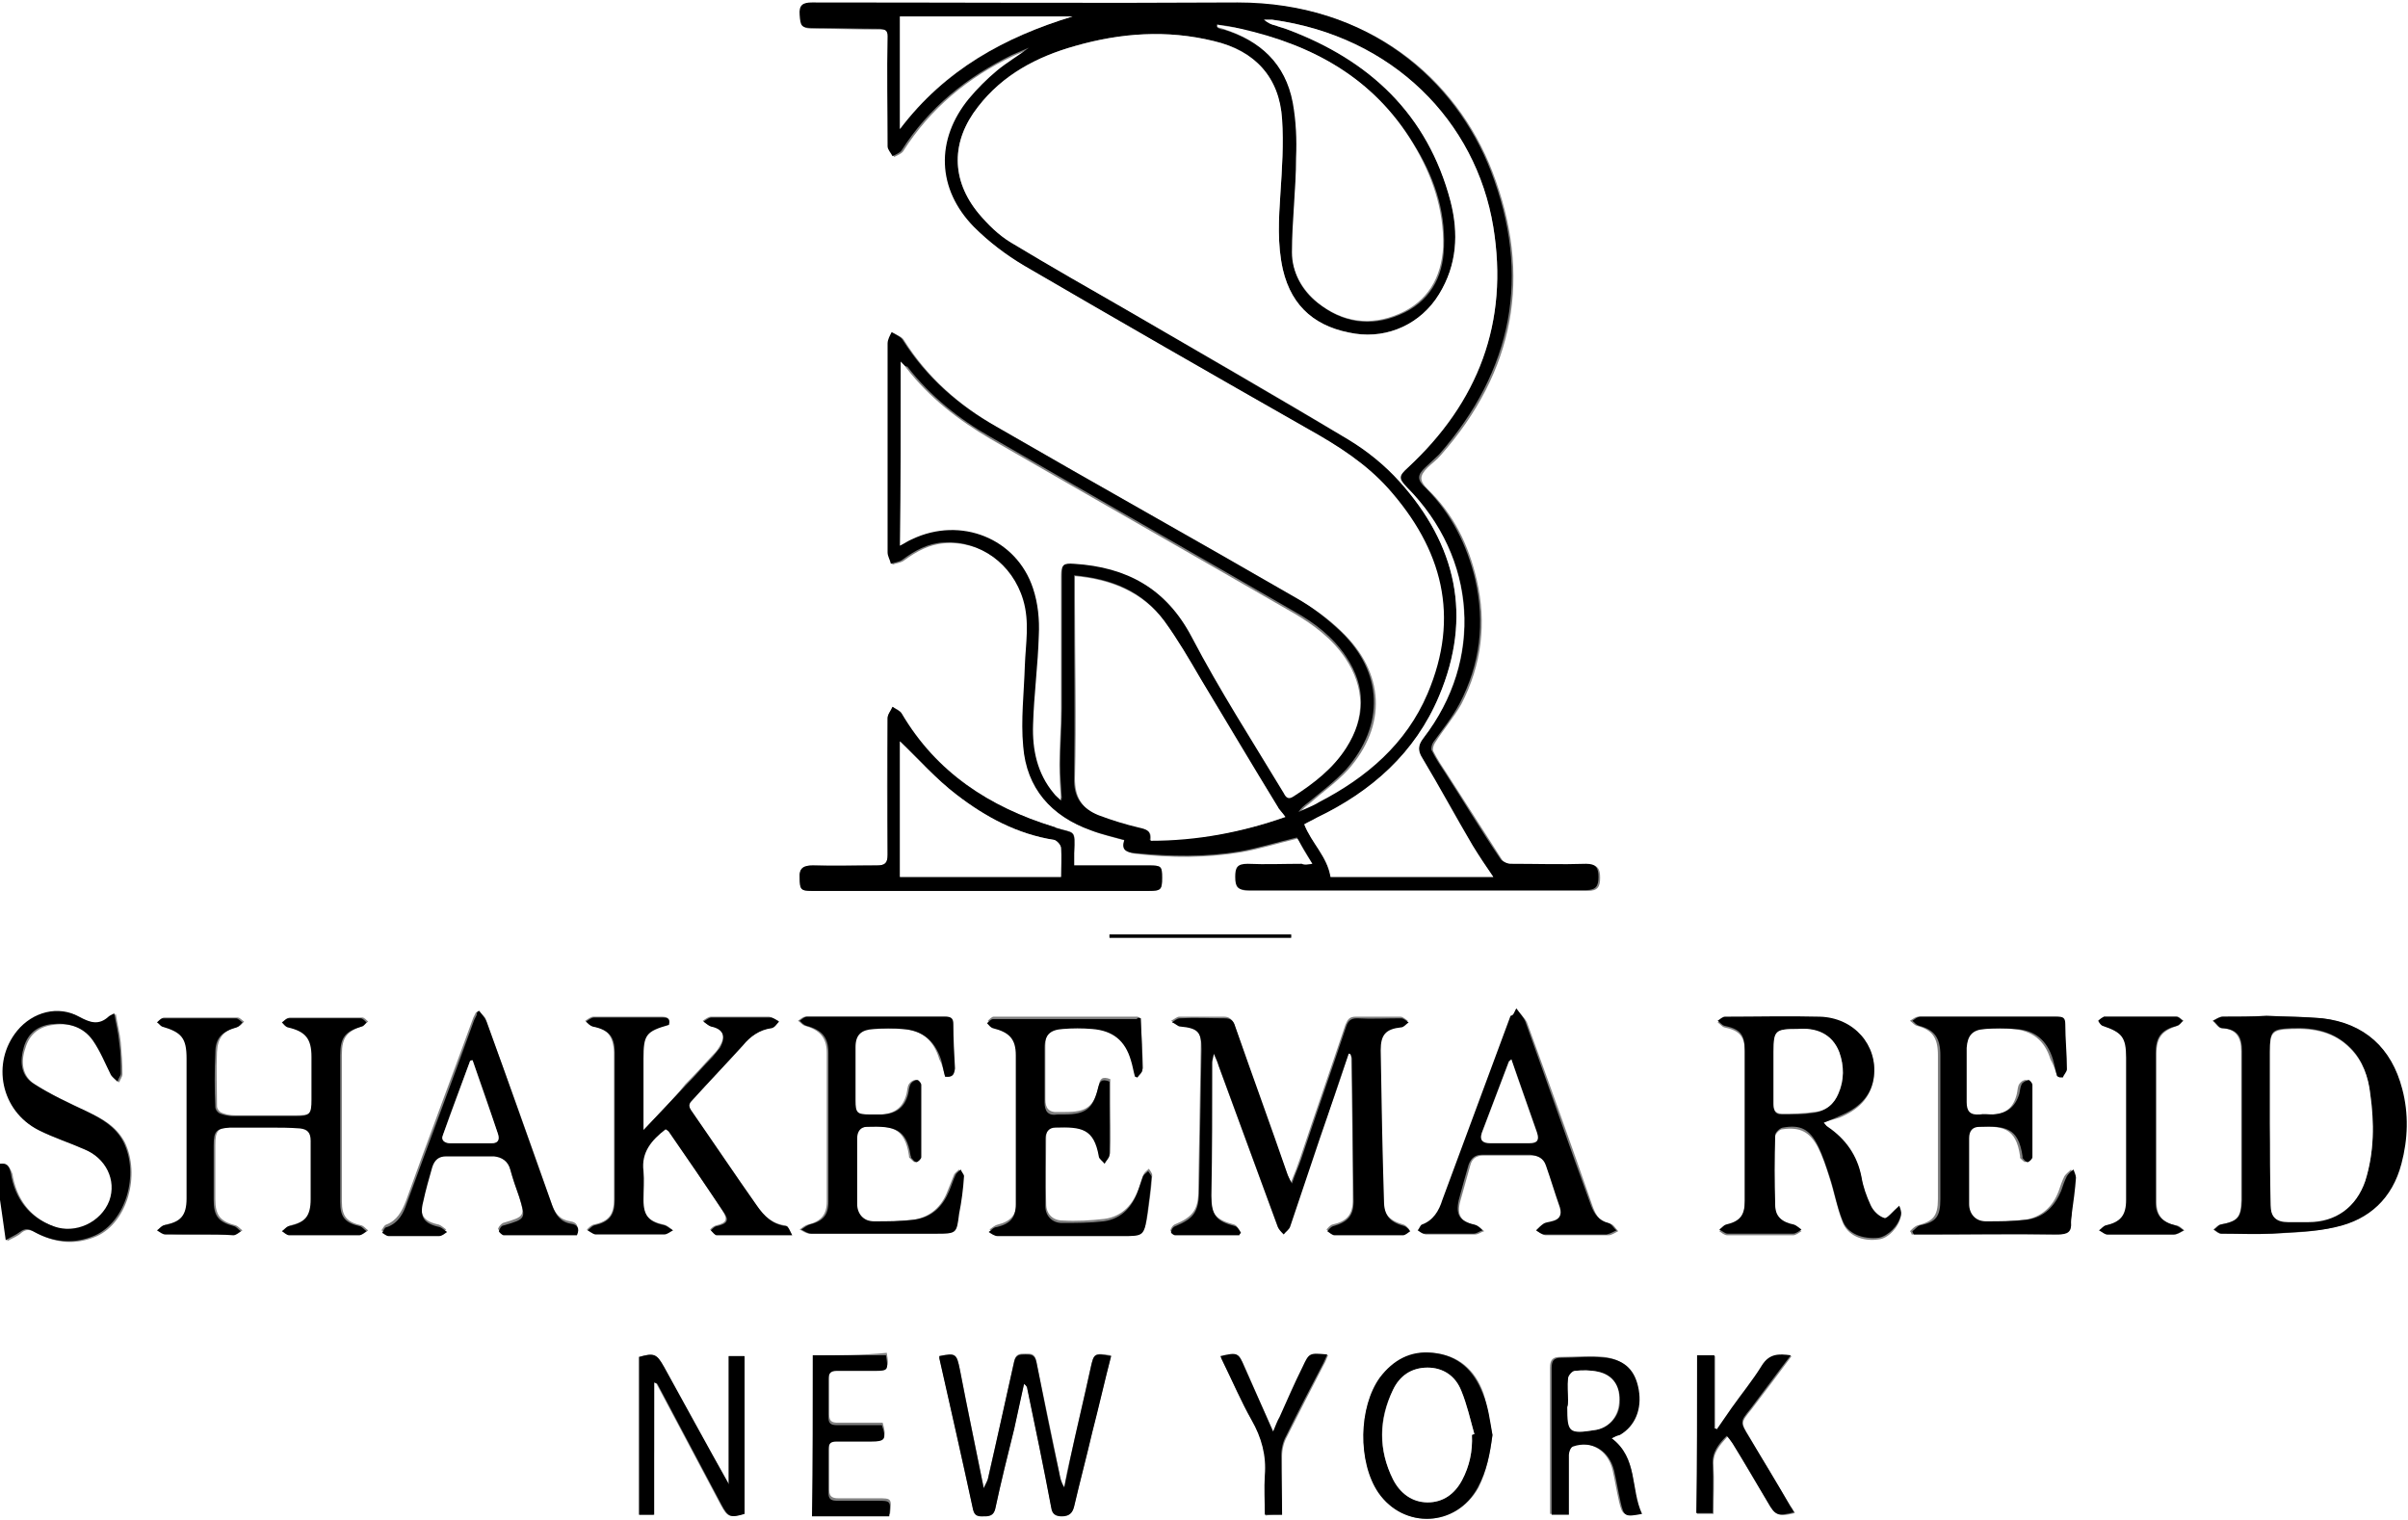 <?xml version="1.0" encoding="utf-8"?>
<!-- Generator: Adobe Illustrator 19.1.0, SVG Export Plug-In . SVG Version: 6.00 Build 0)  -->
<svg version="1.1" id="Layer_1_xA0_Image_1_" xmlns="http://www.w3.org/2000/svg" xmlns:xlink="http://www.w3.org/1999/xlink"
	 x="0px" y="0px" viewBox="0 0 293 185" style="enable-background:new 0 0 293 185;" xml:space="preserve">
<rect x="0" y="0" width="293" height="185" fill="#808080" stroke="none"/>
<style type="text/css">
	.st0{fill:#FFFFFF;}
</style>
<g>
	<path class="st0" d="M0,141.6C0,94.4,0,47.2,0,0c97.7,0,195.4,0,293,0c0,61.7,0,123.4,0,185c-97.7,0-195.4,0-293,0
		c0-13.4,0-26.9,0-40.3c0.3,2,0.6,4.1,0.9,6.3c0.7-0.4,1.3-0.6,1.7-1c0.6-0.5,1.1-0.4,1.8,0c2.4,1.3,4.9,1.5,7.4,0.4
		c3.7-1.7,5.3-7.4,3.4-11.4c-1-1.9-2.7-2.9-4.5-3.7c-2.2-1.1-4.5-2.1-6.5-3.4c-1.5-1-1.7-2.7-1.1-4.4c0.5-1.7,1.7-2.6,3.4-2.8
		c2-0.3,3.8,0.3,5,2c0.9,1.3,1.4,2.8,2.2,4.2c0.2,0.3,0.5,0.6,0.8,0.8c0.1-0.3,0.4-0.7,0.4-1c0-1.3-0.1-2.6-0.2-3.8
		c-0.1-1.1-0.4-2.2-0.6-3.5c-0.4,0.2-0.6,0.2-0.7,0.4c-1.2,1.1-2.3,0.7-3.6,0c-2.5-1.4-5.6-0.6-7.5,1.7c-3.2,3.9-2,9.8,2.6,12.1
		c1.8,0.9,3.7,1.5,5.5,2.3c2.7,1.1,4,3.8,3.1,6.3c-0.9,2.6-4.1,4.1-6.8,3.1c-3-1.1-4.7-3.4-5.2-6.5C1.1,141.8,0.8,141.5,0,141.6z
		 M159.7,105.1c-0.5,0.1-0.8,0.1-1.1,0.1c-2.2,0-4.4,0.1-6.6,0c-1.2,0-1.5,0.5-1.5,1.6c0,1.1,0.3,1.6,1.5,1.6c13.7,0,27.4,0,41.2,0
		c1.2,0,1.5-0.5,1.5-1.6c0-1.1-0.3-1.6-1.5-1.6c-3.1,0.1-6.2,0.1-9.2,0c-0.5,0-1.1-0.3-1.3-0.7c-2.2-3.4-4.4-6.9-6.6-10.3
		c-0.6-0.9-1.2-1.8-1.7-2.8c-0.1-0.2,0-0.7,0.2-1c1-1.6,2.3-3.1,3.2-4.7c2.5-4.8,3.1-9.9,1.9-15.1c-1-4.3-2.8-8-6-11.1
		c-1-1-1-1.6,0-2.6c0.5-0.5,1.1-0.9,1.6-1.5c9-10.2,11.2-21.8,6.3-34.5c-4.3-11.2-14.9-20.5-30.8-20.5c-17.3,0-34.6,0-51.8,0
		c-1.1,0-1.6,0.4-1.5,1.5c0.1,1.4,0.2,1.6,1.6,1.6c2.7,0,5.4,0.1,8.2,0.1c0.6,0,0.9,0.1,0.9,0.9c0,4.5,0,8.9,0,13.4
		c0,0.4,0.4,0.8,0.6,1.2c0.4-0.2,0.9-0.4,1.1-0.7c3.3-5.2,7.9-9,13.4-11.6c0.7-0.3,1.4-0.6,2.1-0.9c-1.3,1-2.7,1.8-3.9,2.8
		c-1.2,1-2.4,2.1-3.4,3.4c-4.1,5-3.9,11,0.6,15.6c1.8,1.8,3.9,3.4,6.1,4.7c11.5,6.7,23,13.3,34.6,19.9c3.5,2,6.9,4.1,9.7,7.2
		c6.6,7.4,8.8,15.6,4.8,25c-2.6,6.1-7.4,10.2-13.2,13.2c-0.8,0.4-1.7,0.8-2.5,1.2c0.3-0.5,0.7-0.8,1.1-1.1c1.6-1.4,3.3-2.6,4.7-4.1
		c4.8-5.4,4.5-11.8-0.7-16.8c-1.6-1.6-3.5-2.9-5.5-4.1c-12.1-7-24.3-13.8-36.4-20.8c-4.6-2.6-8.5-6-11.4-10.6
		c-0.2-0.4-0.8-0.6-1.3-0.9c-0.2,0.5-0.5,1-0.5,1.4c0,8.5,0,17,0,25.4c0,0.5,0.3,0.9,0.4,1.4c0.5-0.2,1-0.2,1.4-0.5
		c1.5-1.1,3.1-2,5-2.1c4.4-0.3,8.4,2.6,9.7,7c0.8,2.6,0.3,5.3,0.2,8c-0.2,3.3-0.5,6.6-0.2,9.8c0.4,5.1,3.4,8.5,8.2,10.2
		c1.3,0.5,2.7,0.8,4.1,1.2c-0.4,1.2,0.3,1.5,1.3,1.6c4.2,0.5,8.5,0.5,12.7-0.2c2.3-0.4,4.5-1.1,7-1.7
		C158.2,102.8,158.9,103.9,159.7,105.1z M164.1,128.2c0.1,0,0.2,0,0.2,0c0,0.1,0.1,0.3,0.1,0.4c0.1,5.8,0.2,11.6,0.2,17.4
		c0,1.8-0.7,2.6-2.5,3c-0.3,0.1-0.5,0.4-0.7,0.6c0.3,0.2,0.6,0.5,0.9,0.5c2.8,0,5.5,0,8.3,0c0.3,0,0.6-0.3,0.9-0.5
		c-0.2-0.2-0.4-0.5-0.7-0.6c-1.8-0.5-2.5-1.3-2.5-3.1c-0.1-6.1-0.3-12.2-0.4-18.3c0-1.9,0.6-2.5,2.5-2.8c0.3,0,0.6-0.4,0.9-0.6
		c-0.3-0.2-0.6-0.5-0.9-0.5c-1.8,0-3.6,0-5.4,0c-0.8,0-1,0.3-1.3,1c-1.8,5.4-3.7,10.8-5.5,16.2c-0.3,0.9-0.6,1.7-1.1,2.9
		c-0.3-0.5-0.4-0.8-0.5-1c-2.2-6-4.3-12-6.4-18.1c-0.3-0.7-0.6-1-1.3-1c-1.8,0-3.6,0-5.4,0c-0.3,0-0.6,0.3-1,0.5
		c0.3,0.2,0.6,0.5,1,0.5c2.2,0.2,2.7,0.7,2.6,2.8c-0.1,5.8-0.2,11.7-0.3,17.5c0,2.2-0.7,3.1-2.9,4c-0.2,0.1-0.4,0.4-0.5,0.7
		c0,0.1,0.3,0.4,0.5,0.4c2.6,0,5.2,0,7.8,0c0.1-0.1,0.2-0.2,0.2-0.3c-0.2-0.3-0.4-0.7-0.7-0.8c-2.3-0.6-2.9-1.3-2.9-3.7
		c0-5.4,0-10.8,0.1-16.2c0-0.2,0.1-0.5,0.2-1.1c0.3,0.7,0.5,1.1,0.6,1.5c2.4,6.5,4.8,13.1,7.2,19.6c0.1,0.4,0.5,0.6,0.7,0.9
		c0.3-0.3,0.7-0.6,0.8-1c1.2-3.5,2.4-7.1,3.6-10.7C161.8,135.1,163,131.7,164.1,128.2z M24.4,150.2c1.4,0,2.8,0,4.2,0
		c0.3,0,0.6-0.3,0.9-0.5c-0.3-0.2-0.5-0.5-0.8-0.6c-1.9-0.5-2.5-1.2-2.5-3.2c0-2.2,0-4.4,0-6.6c0-1.7,0.3-2.1,2-2.2
		c1.6-0.1,3.2,0,4.8,0c1.2,0,2.5,0,3.7,0.1c0.9,0.1,1.3,0.5,1.3,1.5c-0.1,2.4,0,4.7,0,7.1c0,2.1-0.7,2.8-2.7,3.3
		c-0.3,0.1-0.5,0.4-0.8,0.6c0.3,0.2,0.6,0.5,0.9,0.5c2.8,0,5.7,0,8.5,0c0.3,0,0.6-0.3,0.9-0.5c-0.3-0.2-0.5-0.5-0.8-0.6
		c-1.8-0.4-2.4-1.1-2.4-2.9c0-6,0-11.9,0-17.9c0-2.1,0.6-2.8,2.6-3.5c0.2-0.1,0.4-0.4,0.6-0.5c-0.2-0.2-0.5-0.5-0.7-0.5
		c-2.9,0-5.8,0-8.8,0c-0.3,0-0.5,0.3-0.8,0.5c0.2,0.2,0.4,0.5,0.7,0.6c2.2,0.6,2.9,1.4,2.9,3.6c0,1.7,0,3.4,0,5.2c0,1.8-0.2,2-2.1,2
		c-2.5,0-5,0-7.4,0c-0.6,0-1.1-0.1-1.6-0.3c-0.3-0.1-0.6-0.5-0.6-0.8c0-2.2-0.1-4.4,0-6.6c0.1-1.8,0.8-2.6,2.6-3.1
		c0.3-0.1,0.5-0.4,0.7-0.6c-0.3-0.2-0.5-0.5-0.8-0.5c-3,0-5.9,0-8.9,0c-0.3,0-0.5,0.3-0.7,0.5c0.2,0.2,0.4,0.5,0.6,0.5
		c2.4,0.6,3,1.4,3,3.9c0,5.7,0,11.4,0,17c0,2.2-0.7,2.9-2.8,3.3c-0.3,0.1-0.6,0.4-0.8,0.6c0.3,0.2,0.7,0.5,1,0.5
		C21.5,150.2,22.9,150.2,24.4,150.2z M221.9,136.6c0.7-0.3,1.3-0.4,1.9-0.6c2.2-0.9,3.8-2.3,4.2-4.8c0.5-3.9-2.4-7.2-6.6-7.3
		c-3.8-0.1-7.7,0-11.5,0c-0.3,0-0.6,0.3-0.9,0.5c0.3,0.2,0.5,0.5,0.8,0.6c1.9,0.4,2.5,1.1,2.5,3c0,6.1,0,12.2,0,18.3
		c0,1.8-0.6,2.5-2.3,2.9c-0.3,0.1-0.6,0.4-0.8,0.6c0.3,0.2,0.6,0.5,1,0.5c2.7,0,5.4,0,8,0c0.3,0,0.7-0.3,1-0.5
		c-0.3-0.2-0.6-0.6-0.9-0.6c-1.6-0.4-2.3-1-2.3-2.4c-0.1-2.8-0.1-5.7,0-8.5c0-0.3,0.5-0.9,0.9-0.9c2.1-0.3,3.3,0.3,4.3,2.2
		c0.6,1.2,1,2.4,1.4,3.7c0.6,1.8,0.9,3.6,1.6,5.4c0.6,1.6,2.4,2.4,4.4,2.1c1.1-0.1,2.4-1.4,2.7-2.8c0.1-0.3-0.1-0.7-0.2-1.1
		c-0.7,0.6-1.4,1.6-1.8,1.5c-0.7-0.2-1.3-0.9-1.7-1.6c-0.5-1.1-0.9-2.2-1.1-3.4c-0.5-2.6-1.9-4.6-4.1-6.1
		C222.2,137,222.1,136.8,221.9,136.6z M78.3,137.5c0-0.7-0.1-1.1-0.1-1.5c0-2.4,0-4.9,0-7.3c0-2.9,0.3-3.3,3.1-4.1
		c0.3-0.8-0.2-0.9-0.9-0.9c-2.7,0-5.4,0-8.2,0c-0.3,0-0.7,0.3-1,0.5c0.3,0.2,0.5,0.5,0.8,0.6c1.9,0.4,2.6,1.2,2.7,3.2
		c0,6,0,11.9,0,17.9c0,1.9-0.6,2.7-2.5,3.1c-0.3,0.1-0.6,0.4-0.8,0.6c0.3,0.2,0.6,0.5,1,0.5c2.8,0,5.5,0,8.3,0
		c0.4,0,0.7-0.3,1.1-0.5c-0.3-0.2-0.6-0.5-1-0.6c-1.9-0.4-2.6-1.2-2.6-3.1c0-1.2,0.1-2.3,0-3.5c-0.3-2.3,1-3.8,2.7-5.1
		c0.1,0.1,0.3,0.2,0.4,0.3c2.2,3.2,4.5,6.4,6.6,9.7c0.7,1.1,0.5,1.5-0.8,1.8c-0.3,0.1-0.5,0.3-0.7,0.5c0.2,0.2,0.5,0.6,0.7,0.6
		c3,0,5.9,0,9.2,0c-0.3-0.5-0.5-1.1-0.7-1.1c-1.7-0.2-2.7-1.2-3.6-2.5c-2.7-3.9-5.3-7.8-8-11.6c-0.4-0.6-0.2-0.9,0.2-1.3
		c2-2.2,4.1-4.4,6.1-6.6c1-1,2.1-1.8,3.5-2.1c0.3-0.1,0.6-0.5,0.9-0.8c-0.4-0.2-0.7-0.4-1.1-0.5c-2.4,0-4.7,0-7.1,0
		c-0.3,0-0.7,0.3-1,0.5c0.3,0.2,0.6,0.5,0.9,0.6c1.6,0.3,2,1.2,1.1,2.6c-0.2,0.4-0.6,0.8-0.9,1.1c-1.1,1.2-2.1,2.3-3.2,3.4
		C81.9,133.8,80.2,135.5,78.3,137.5z M275.8,123.6C275.8,123.7,275.8,123.7,275.8,123.6c-1.8,0.1-3.6,0.1-5.4,0.1
		c-0.4,0-0.8,0.3-1.2,0.5c0.4,0.3,0.7,0.9,1.1,0.9c1.8,0.1,2.4,1.1,2.4,2.8c0,6,0,12.1,0,18.1c0,2.2-0.5,2.6-2.6,3
		c-0.3,0.1-0.5,0.4-0.8,0.6c0.3,0.2,0.6,0.5,0.9,0.5c2.1,0,4.2,0.1,6.2,0c2.6-0.1,5.2-0.2,7.7-0.8c4.1-0.9,6.9-3.5,8-7.7
		c0.8-3,0.9-6.1,0.1-9.1c-1.2-5-4.6-8-9.7-8.6C280.4,123.7,278.1,123.7,275.8,123.6z M138.8,123.9c-0.3-0.1-0.3-0.2-0.4-0.2
		c-5.8,0-11.7,0-17.5,0c-0.2,0-0.5,0.3-0.7,0.5c0.2,0.2,0.5,0.5,0.7,0.6c2,0.5,2.8,1.4,2.8,3.3c0,6,0,12.1,0,18.1
		c0,1.6-0.7,2.4-2.3,2.8c-0.4,0.1-0.7,0.4-1,0.6c0.4,0.2,0.8,0.5,1.1,0.5c5,0,10.1,0,15.1,0c2.7,0,2.7,0,3.1-2.7
		c0.2-1.5,0.4-2.9,0.5-4.4c0-0.3-0.3-0.6-0.4-0.8c-0.2,0.2-0.5,0.4-0.6,0.6c-0.3,0.5-0.4,1.1-0.6,1.7c-0.7,2-2,3.5-4.2,3.8
		c-1.7,0.2-3.4,0.3-5.1,0.2c-1.2,0-2-0.8-2-2c-0.1-2.7,0-5.4,0-8.2c0-0.8,0.4-1.3,1.2-1.4c3.2-0.1,4.7,0.1,5.3,3.5
		c0.1,0.3,0.5,0.6,0.7,0.9c0.2-0.4,0.6-0.7,0.6-1.1c0.1-2,0-3.9,0-5.9c0-1,0-2,0-3c-1-0.4-1.3,0-1.4,0.8c-0.6,2.6-1.5,3.2-4.1,3.2
		c-0.3,0-0.6,0-0.8,0c-1.2,0.1-1.6-0.5-1.6-1.5c0-2.2,0-4.4,0-6.6c0-1.5,0.6-2.2,2.2-2.3c1.2-0.1,2.4-0.1,3.6,0
		c2.4,0.1,3.9,1.4,4.7,3.8c0.2,0.7,0.4,1.4,0.5,2c0.1,0,0.2,0.1,0.3,0.1c0.2-0.3,0.6-0.6,0.6-0.9C139,128.2,138.9,126,138.8,123.9z
		 M250.3,130.9c0.1,0.1,0.3,0.2,0.4,0.2c0.2-0.3,0.6-0.7,0.5-1c0-1.8-0.2-3.7-0.2-5.5c0-0.8-0.4-0.9-1-0.9c-1.7,0-3.4,0-5,0
		c-3.9,0-7.8,0-11.6,0c-0.3,0-0.7,0.3-1,0.5c0.3,0.2,0.5,0.5,0.8,0.6c1.9,0.5,2.6,1.4,2.6,3.6c0,5.8,0,11.7,0,17.5
		c0,2.1-0.6,2.7-2.5,3.2c-0.3,0.1-0.6,0.4-0.9,0.7c0.1,0.1,0.2,0.3,0.2,0.4c0.4,0,0.9,0,1.3,0c5.4,0,10.8,0,16.2,0
		c1.2,0,1.7-0.3,1.6-1.5c0-0.4,0.1-0.7,0.1-1.1c0.2-1.4,0.4-2.9,0.5-4.3c0-0.3-0.2-0.7-0.3-1c-0.3,0.3-0.6,0.5-0.8,0.8
		c-0.3,0.6-0.5,1.2-0.7,1.8c-0.7,1.9-2.1,3.2-4.1,3.5c-1.7,0.2-3.4,0.3-5.1,0.2c-1.2,0-2-0.9-2-2.1c-0.1-2.7,0-5.4,0-8
		c0-0.8,0.5-1.4,1.3-1.4c3-0.1,4.7,0,5.2,3.6c0,0.1,0,0.2,0,0.2c0.2,0.2,0.5,0.5,0.6,0.5c0.3-0.1,0.6-0.4,0.6-0.6c0-2.9,0-5.8,0-8.8
		c0-0.2-0.3-0.6-0.5-0.6c-0.3,0-0.6,0.2-0.8,0.5c-0.2,0.3-0.2,0.8-0.3,1.2c-0.4,1.7-1.4,2.5-3.2,2.5c-0.5,0-1,0-1.6,0
		c-1.2,0.1-1.6-0.4-1.6-1.5c0-2.2,0-4.4,0-6.6c0-1.5,0.6-2.2,2.2-2.3c1.2-0.1,2.5-0.1,3.7,0c2.4,0.2,3.9,1.4,4.6,3.7
		C249.9,129.6,250.1,130.3,250.3,130.9z M115,131c0.8,0.1,1-0.3,1-1c-0.1-1.8-0.2-3.6-0.2-5.4c0-0.6-0.2-0.9-0.9-0.9
		c-5.6,0-11.3,0-16.9,0c-0.3,0-0.6,0.3-0.9,0.5c0.3,0.2,0.5,0.5,0.8,0.6c1.8,0.5,2.7,1.4,2.7,3.3c0,6,0,12.1,0,18.1
		c0,1.6-0.7,2.4-2.3,2.8c-0.4,0.1-0.7,0.4-1,0.6c0.4,0.2,0.8,0.5,1.2,0.5c5.1,0,10.2,0,15.2,0c2.5,0,2.5,0,2.8-2.4
		c0.2-1.5,0.4-3.1,0.6-4.6c0-0.3-0.3-0.6-0.4-0.8c-0.2,0.2-0.5,0.4-0.6,0.6c-0.3,0.7-0.5,1.3-0.8,2c-0.7,1.9-2.1,3.2-4.2,3.5
		c-1.7,0.2-3.3,0.3-5,0.2c-1.2,0-2-0.9-2-2.1c-0.1-2.7,0-5.4,0-8c0-0.8,0.4-1.3,1.2-1.4c3.2-0.2,4.8,0.1,5.3,3.5
		c0,0.1,0,0.3,0.1,0.3c0.2,0.2,0.5,0.5,0.6,0.5c0.3-0.1,0.6-0.4,0.6-0.6c0-2.9,0-5.8,0-8.8c0-0.2-0.3-0.6-0.5-0.6
		c-0.3,0-0.6,0.2-0.8,0.5c-0.2,0.3-0.2,0.8-0.3,1.2c-0.4,1.6-1.4,2.4-3.1,2.5c-0.5,0-1,0-1.6,0c-1.5,0-1.6-0.2-1.7-1.7
		c0-2.2,0-4.3,0-6.5c0-1.5,0.7-2.2,2.2-2.2c1.2,0,2.4-0.1,3.6,0c2.4,0.1,3.9,1.3,4.6,3.7C114.7,129.6,114.8,130.3,115,131z
		 M130.7,105.3c0-0.6,0-1,0-1.5c0.2-3,0.1-2.4-2.3-3.1c-0.1,0-0.2,0-0.2-0.1c-7.8-2.4-14.2-6.6-18.5-13.8c-0.2-0.4-0.8-0.6-1.1-0.8
		c-0.2,0.5-0.6,0.9-0.6,1.4c-0.1,5.5-0.1,11,0,16.6c0,1-0.3,1.3-1.3,1.3c-2.6,0-5.2,0-7.8,0c-1.1,0-1.6,0.3-1.6,1.5
		c0.1,1.5,0.2,1.6,1.5,1.6c13.7,0,27.4,0,41,0c1.4,0,1.6-0.1,1.6-1.6c0-1.4-0.1-1.5-1.6-1.5C136.8,105.3,133.9,105.3,130.7,105.3z
		 M184.5,122.7c-0.3,0.6-0.4,0.8-0.5,1c-2.8,7.5-5.5,14.9-8.3,22.4c-0.5,1.3-1.1,2.5-2.5,3c-0.2,0.1-0.3,0.5-0.5,0.7
		c0.3,0.2,0.6,0.4,0.8,0.4c2,0,4,0,6,0c0.4,0,0.7-0.3,1.1-0.4c-0.3-0.2-0.6-0.6-1-0.7c-1.8-0.4-2.4-1.2-1.9-3
		c0.4-1.4,0.8-2.9,1.2-4.3c0.2-0.8,0.7-1.2,1.6-1.2c2,0,3.9,0,5.9,0c0.9,0,1.6,0.4,1.9,1.3c0.6,1.7,1.1,3.4,1.7,5.1
		c0.3,1-0.1,1.4-1,1.7c-0.3,0.1-0.7,0.1-1,0.3c-0.3,0.2-0.6,0.5-0.9,0.8c0.3,0.2,0.7,0.5,1,0.5c2.5,0,5,0,7.6,0
		c0.4,0,0.8-0.3,1.2-0.5c-0.3-0.3-0.6-0.9-1-0.9c-1.2-0.2-1.7-1-2.1-2.1c-2.6-7.5-5.3-15-8-22.4C185.5,123.8,185,123.4,184.5,122.7z
		 M58.3,123c-0.1,0.1-0.3,0.1-0.4,0.2c-0.1,0.2-0.2,0.4-0.3,0.6c-2.7,7.4-5.5,14.8-8.2,22.3c-0.5,1.3-1.1,2.4-2.4,2.9
		c-0.3,0.1-0.4,0.5-0.6,0.7c0.3,0.1,0.6,0.4,0.8,0.4c2,0,4.1,0,6.1,0c0.3,0,0.6-0.3,1-0.5c-0.3-0.2-0.6-0.5-0.9-0.6
		c-1.9-0.4-2.4-1.2-2-3.1c0.3-1.4,0.8-2.8,1.1-4.2c0.2-0.8,0.8-1.3,1.7-1.3c1.9,0,3.8,0,5.8,0c1,0,1.7,0.5,2,1.6
		c0.3,1.2,0.7,2.3,1.1,3.4c0.8,2.6,0.8,2.6-1.9,3.4c-0.2,0.1-0.5,0.4-0.6,0.7c0,0.1,0.4,0.5,0.6,0.5c3,0,6,0,8.9,0
		c0.4-0.9,0-1.3-0.7-1.4c-1.3-0.2-1.9-1-2.3-2.2c-2.6-7.5-5.3-14.9-8-22.4C59.1,123.8,58.6,123.4,58.3,123z M114.3,165
		c0,0.1,0,0.2,0,0.2c1.4,6.1,2.7,12.2,4.1,18.4c0.2,0.9,0.8,0.7,1.4,0.8c0.6,0,1.1,0,1.3-0.9c0.7-3.2,1.5-6.4,2.3-9.7
		c0.4-1.8,0.8-3.7,1.2-5.5c0.3,0.2,0.3,0.4,0.4,0.6c1,4.8,2,9.6,2.9,14.4c0.2,0.8,0.5,1.1,1.3,1.1c0.9,0,1.3-0.3,1.5-1.2
		c0.7-3,1.5-6,2.2-9c0.8-3.1,1.5-6.2,2.3-9.3c-2-0.3-2.1-0.3-2.5,1.5c-0.8,3.7-1.7,7.4-2.5,11.1c-0.3,1.1-0.5,2.2-0.7,3.4
		c-0.4-0.6-0.5-1.1-0.6-1.7c-0.9-4.5-1.9-9.1-2.8-13.6c-0.2-0.9-0.6-0.9-1.3-0.9c-0.7,0-1.2,0-1.4,0.9c-1,4.8-2.1,9.5-3.2,14.3
		c-0.1,0.3-0.2,0.6-0.5,1.1c-1-5-2-9.7-2.9-14.4C116.4,164.7,116.3,164.6,114.3,165z M79.6,168.2c0.2,0.1,0.3,0.1,0.3,0.2
		c2.6,4.9,5.2,9.8,7.8,14.7c0.8,1.5,1.1,1.6,2.8,1.1c0-6.4,0-12.8,0-19.2c-0.6,0-1.2,0-1.9,0c0,5.2,0,10.4,0,15.6
		c-2.6-4.8-5.3-9.5-7.9-14.3c-0.9-1.6-1.2-1.7-3-1.2c0,6.4,0,12.8,0,19.2c0.7,0,1.2,0,1.8,0C79.6,178.9,79.6,173.5,79.6,168.2z
		 M260.5,123.7c-1.5,0-3,0-4.4,0c-0.2,0-0.5,0.3-0.7,0.5c0.2,0.2,0.3,0.5,0.5,0.6c2.4,0.8,2.9,1.4,2.9,3.9c0,5.8,0,11.5,0,17.3
		c0,1.9-0.7,2.7-2.5,3.1c-0.3,0.1-0.6,0.4-0.8,0.6c0.3,0.2,0.6,0.5,1,0.5c2.7,0,5.4,0,8.1,0c0.4,0,0.8-0.3,1.2-0.5
		c-0.3-0.2-0.6-0.6-1-0.6c-1.6-0.3-2.4-1.2-2.4-2.8c0-6,0-12.1,0-18.1c0-2,0.7-2.8,2.6-3.4c0.3-0.1,0.4-0.4,0.7-0.6
		c-0.3-0.2-0.5-0.5-0.8-0.5C263.4,123.7,262,123.7,260.5,123.7z M181.6,174.6c-0.4-1.7-0.6-3.5-1.1-5.1c-1-2.8-3-4.6-6.1-4.9
		c-2.7-0.2-4.8,0.9-6.4,3c-2.7,3.6-2.8,10.2-0.2,14c3.1,4.5,9.4,4.2,12.1-0.6C180.9,179,181.3,176.8,181.6,174.6z M196.1,175
		c0.4-0.2,0.6-0.3,0.8-0.5c1.8-1.1,2.7-3.2,2.3-5.5c-0.4-2.2-1.6-3.6-4-3.9c-1.8-0.2-3.6,0-5.4,0c-0.9,0-1.2,0.4-1.2,1.3
		c0,5.6,0,11.1,0,16.7c0,0.4,0,0.8,0,1.1c0.8,0,1.4,0,2.1,0c0-0.5,0-1,0-1.4c0-2,0-3.9,0-5.9c0-0.4,0.2-0.9,0.5-1
		c2.3-0.7,4.4,0.5,5,2.9c0.3,1.3,0.5,2.6,0.8,3.9c0.4,1.7,0.6,1.8,2.6,1.4C198.4,181.2,199.3,177.4,196.1,175z M206.5,164.9
		c0,6.5,0,12.9,0,19.3c0.7,0,1.3,0,2,0c0-2,0.1-4,0-5.9c-0.1-1.5,0.7-2.4,1.7-3.5c0.3,0.4,0.5,0.6,0.7,0.9c1.4,2.4,2.8,4.8,4.3,7.2
		c0.9,1.5,1.2,1.7,3.2,1.2c-0.2-0.3-0.3-0.6-0.5-0.8c-1.7-2.8-3.4-5.6-5-8.4c-1.1-1.8-1.1-1.8,0.2-3.4c1.6-2.1,3.2-4.2,4.9-6.5
		c-1.5-0.2-2.7-0.3-3.5,1.2c-1.1,1.8-2.4,3.5-3.7,5.2c-0.6,0.9-1.2,1.7-1.8,2.6c-0.1,0-0.2,0-0.3-0.1c0-3,0-5.9,0-8.9
		C207.8,164.9,207.2,164.9,206.5,164.9z M98.9,164.9c0,6.5,0,12.9,0,19.3c3.2,0,6.3,0,9.4,0c0.2-1.9,0.2-1.9-1.5-1.9
		c-1.6,0-3.2,0-4.8,0c-0.7,0-1.1-0.2-1.1-1c0-1.7,0-3.4,0-5.2c0-0.7,0.3-1,1-1c1.4,0,2.8,0,4.2,0c1.6,0,1.8-0.3,1.3-2
		c-0.9,0-1.8,0-2.7,0c-0.9,0-1.8,0-2.8,0c-0.7,0-1-0.2-1-1c0-1.5,0-3,0-4.6c0-0.7,0.3-1,1-1c1.5,0,3,0,4.6,0c1.6,0,1.7-0.1,1.4-1.9
		C104.9,164.9,102,164.9,98.9,164.9z M156,184.3c0-2.4,0-4.8,0-7.1c0-0.8,0.2-1.7,0.6-2.4c1.5-3,3-5.9,4.5-8.8
		c0.2-0.3,0.3-0.7,0.5-1.1c-2.2-0.2-2.2-0.2-3,1.5c-0.9,2-1.9,4.1-2.8,6.1c-0.2,0.5-0.5,1-0.8,1.8c-1.3-2.8-2.4-5.4-3.5-7.9
		c-0.8-1.8-0.9-1.8-2.9-1.3c0.1,0.2,0.2,0.4,0.3,0.7c1.1,2.4,2.2,4.8,3.5,7.1c1.2,2.1,1.8,4.3,1.6,6.7c-0.1,1.6,0,3.2,0,4.8
		C154.6,184.3,155.2,184.3,156,184.3z M157.1,114.1c0-0.1,0-0.3,0-0.4c-7.4,0-14.7,0-22.1,0c0,0.1,0,0.3,0,0.4
		C142.3,114.1,149.7,114.1,157.1,114.1z"/>
	<path d="M0,141.6c0.8-0.1,1.1,0.2,1.3,1.1c0.5,3.1,2.2,5.4,5.2,6.5c2.7,1,5.8-0.5,6.8-3.1c0.9-2.5-0.4-5.2-3.1-6.3
		c-1.8-0.8-3.7-1.4-5.5-2.3c-4.6-2.3-5.8-8.2-2.6-12.1c1.9-2.3,5-3.1,7.5-1.7c1.3,0.7,2.4,1.1,3.6,0c0.1-0.1,0.3-0.2,0.7-0.4
		c0.2,1.2,0.5,2.3,0.6,3.5c0.2,1.3,0.2,2.5,0.2,3.8c0,0.3-0.3,0.6-0.4,1c-0.3-0.3-0.6-0.5-0.8-0.8c-0.7-1.4-1.3-2.9-2.2-4.2
		c-1.2-1.7-3-2.2-5-2c-1.7,0.2-2.9,1.1-3.4,2.8c-0.5,1.7-0.4,3.4,1.1,4.4c2,1.3,4.3,2.4,6.5,3.4c1.8,0.9,3.5,1.8,4.5,3.7
		c2,4,0.3,9.7-3.4,11.4c-2.5,1.1-5,0.9-7.4-0.4c-0.7-0.4-1.1-0.5-1.8,0c-0.5,0.4-1.1,0.6-1.7,1c-0.3-2.2-0.6-4.2-0.9-6.3
		C0,143.7,0,142.6,0,141.6z"/>
	<path d="M159.7,105.1c-0.8-1.3-1.4-2.4-1.9-3.2c-2.5,0.6-4.7,1.3-7,1.7c-4.2,0.7-8.4,0.6-12.7,0.2c-1.1-0.1-1.7-0.4-1.3-1.6
		c-1.4-0.4-2.8-0.7-4.1-1.2c-4.8-1.7-7.8-5.1-8.2-10.2c-0.3-3.2,0.1-6.5,0.2-9.8c0.1-2.7,0.6-5.3-0.2-8c-1.3-4.4-5.3-7.3-9.7-7
		c-1.9,0.1-3.5,1-5,2.1c-0.4,0.3-0.9,0.3-1.4,0.5c-0.1-0.5-0.4-0.9-0.4-1.4c0-8.5,0-17,0-25.4c0-0.5,0.3-1,0.5-1.4
		c0.4,0.3,1,0.5,1.3,0.9c2.9,4.6,6.8,8,11.4,10.6c12.1,7,24.3,13.8,36.4,20.8c2,1.1,3.8,2.5,5.5,4.1c5.2,5,5.4,11.4,0.7,16.8
		c-1.4,1.5-3.1,2.8-4.7,4.1c-0.4,0.3-0.8,0.6-1.1,1.1c0.8-0.4,1.7-0.7,2.5-1.2c5.8-3,10.6-7.1,13.2-13.2c4-9.4,1.8-17.6-4.8-25
		c-2.7-3-6.1-5.2-9.7-7.2c-11.6-6.6-23.1-13.2-34.6-19.9c-2.2-1.3-4.3-2.9-6.1-4.7c-4.5-4.6-4.7-10.6-0.6-15.6
		c1-1.2,2.2-2.4,3.4-3.4c1.2-1,2.6-1.8,3.9-2.8c-0.7,0.3-1.4,0.6-2.1,0.9c-5.5,2.7-10.1,6.4-13.4,11.6c-0.2,0.3-0.7,0.5-1.1,0.7
		c-0.2-0.4-0.6-0.8-0.6-1.2c0-4.5-0.1-8.9,0-13.4c0-0.8-0.4-0.8-0.9-0.9c-2.7,0-5.4-0.1-8.2-0.1c-1.4,0-1.5-0.2-1.6-1.6
		c-0.1-1.2,0.4-1.5,1.5-1.5c17.3,0,34.6,0.1,51.8,0c15.9,0,26.5,9.4,30.8,20.5c4.9,12.7,2.7,24.2-6.3,34.5c-0.5,0.5-1.1,1-1.6,1.5
		c-1.1,1-1.1,1.6,0,2.6c3.1,3.1,5,6.9,6,11.1c1.2,5.3,0.6,10.3-1.9,15.1c-0.9,1.7-2.1,3.2-3.2,4.7c-0.2,0.3-0.3,0.8-0.2,1
		c0.5,1,1.1,1.9,1.7,2.8c2.2,3.4,4.3,6.9,6.6,10.3c0.2,0.4,0.9,0.7,1.3,0.7c3.1,0,6.2,0.1,9.2,0c1.2,0,1.5,0.5,1.5,1.6
		c0,1.1-0.3,1.6-1.5,1.6c-13.7,0-27.4,0-41.2,0c-1.2,0-1.5-0.4-1.5-1.6c0-1.1,0.2-1.6,1.5-1.6c2.2,0.1,4.4,0,6.6,0
		C158.8,105.3,159.1,105.2,159.7,105.1z M161.9,106.7c6.6,0,13.2,0,19.8,0c-0.9-1.3-1.7-2.5-2.5-3.8c-2-3.5-4-7.1-6.1-10.6
		c-0.6-1-0.6-1.6,0.1-2.5c7.4-9.5,6.5-22-2-30.5c-1-1.1-1-1.4,0.1-2.4c8.6-7.9,12.3-17.7,10.4-29.3c-2.1-12.8-12.2-23.2-26.9-25.2
		c-0.3,0-0.7,0-1,0c0.5,0.4,0.9,0.6,1.4,0.7c0.5,0.2,1,0.3,1.5,0.5c10,3.8,17.1,10.3,19.8,20.9c1,3.9,0.8,7.8-1.4,11.3
		c-2.2,3.6-6.2,5.4-10.2,4.8c-4.6-0.7-7.7-3.1-8.8-7.8c-0.7-3.1-0.5-6.2-0.3-9.3c0.2-3,0.4-6,0.2-9c-0.4-5.1-3.3-8.4-8.3-9.5
		c-5.7-1.4-11.4-1-16.9,0.6C126.1,6.9,122,9.1,119,13c-3.3,4.2-3.3,8.9,0.1,13c1.1,1.3,2.4,2.6,3.9,3.5c4.8,2.9,9.7,5.6,14.6,8.5
		c8.9,5.2,17.7,10.3,26.5,15.5c2.3,1.4,4.4,3.1,6.2,5.1c6.9,7.6,8.9,16.4,4.8,26.1c-2.9,6.9-8.2,11.6-14.9,14.8
		c-0.5,0.3-1,0.5-1.5,0.8C159.6,102.6,161.5,104.2,161.9,106.7z M109.6,44c0,7.5,0,14.8,0,22.2c0.6-0.3,1.1-0.5,1.5-0.8
		c5.9-2.8,12.7-0.1,14.7,6c0.6,1.8,0.7,3.8,0.7,5.7c-0.1,3.6-0.6,7.3-0.7,10.9c-0.1,3,0.5,5.9,2.5,8.3c0.3,0.3,0.6,0.6,0.9,0.9
		c-0.1-1.5-0.2-2.9-0.2-4.3c0-2.3,0.2-4.6,0.2-6.8c0-5.4,0-10.8,0-16.2c0-1.3,0.3-1.6,1.6-1.5c6.3,0.5,11.1,3.1,14.3,8.9
		c3.4,6.5,7.5,12.7,11.2,19c0.3,0.5,0.6,0.8,1.2,0.4c2.5-1.6,4.8-3.3,6.4-5.9c2.3-3.6,2.3-7.3-0.1-10.9c-1.6-2.4-3.8-4.1-6.3-5.5
		c-12.3-7.1-24.6-14.1-36.9-21.2c-3.9-2.2-7.4-5-10.2-8.6C110.1,44.6,109.9,44.4,109.6,44z M156.4,99.4c-0.4-0.5-0.7-0.9-1-1.3
		c-3.1-5.2-6.2-10.4-9.4-15.6c-1.4-2.4-2.8-4.8-4.4-7c-2.6-3.6-6.4-5.1-10.9-5.5c0,1,0,1.9,0,2.8c0,7.3,0.1,14.5,0,21.8
		c-0.1,2.4,0.9,3.7,2.9,4.5c1.6,0.6,3.2,1.1,4.9,1.5c0.9,0.2,1.6,0.4,1.4,1.6C145.6,102.2,151,101.3,156.4,99.4z M148.1,3
		c0.1,0.3,0.1,0.4,0.1,0.4c0.2,0.1,0.4,0.2,0.7,0.2c4.5,1.4,7.6,4.2,8.5,9c0.4,2.2,0.4,4.5,0.4,6.7c-0.1,3.8-0.5,7.7-0.5,11.5
		c0,2.5,1.1,4.6,3.1,6.1c3,2.4,6.4,2.9,9.9,1.4c3.6-1.5,5.3-4.5,5.4-8.2c0.2-4.6-1.3-8.8-3.7-12.6c-4.8-7.9-12.2-12-20.9-13.9
		C150,3.2,149.1,3.1,148.1,3z M109.5,2c0,4.5,0,8.9,0,13.7c5.5-7.2,12.8-11.2,21-13.7C123.5,2,116.5,2,109.5,2z"/>
	<path d="M164.1,128.2c-1.2,3.4-2.3,6.9-3.5,10.3c-1.2,3.6-2.4,7.1-3.6,10.7c-0.1,0.4-0.6,0.7-0.8,1c-0.3-0.3-0.6-0.6-0.7-0.9
		c-2.4-6.5-4.8-13.1-7.2-19.6c-0.1-0.4-0.3-0.8-0.6-1.5c-0.1,0.6-0.2,0.8-0.2,1.1c0,5.4,0,10.8-0.1,16.2c0,2.4,0.6,3.1,2.9,3.7
		c0.3,0.1,0.5,0.5,0.7,0.8c-0.1,0.1-0.2,0.2-0.2,0.3c-2.6,0-5.2,0-7.8,0c-0.2,0-0.6-0.3-0.5-0.4c0-0.2,0.2-0.6,0.5-0.7
		c2.2-0.9,2.8-1.7,2.9-4c0.1-5.8,0.2-11.7,0.3-17.5c0-2.1-0.4-2.6-2.6-2.8c-0.3,0-0.6-0.4-1-0.5c0.3-0.2,0.6-0.5,1-0.5
		c1.8-0.1,3.6,0,5.4,0c0.8,0,1.1,0.3,1.3,1c2.1,6,4.3,12,6.4,18.1c0.1,0.2,0.2,0.5,0.5,1c0.4-1.2,0.8-2,1.1-2.9
		c1.8-5.4,3.7-10.8,5.5-16.2c0.2-0.6,0.5-1,1.3-1c1.8,0.1,3.6,0,5.4,0c0.3,0,0.6,0.3,0.9,0.5c-0.3,0.2-0.6,0.6-0.9,0.6
		c-1.9,0.2-2.5,0.9-2.5,2.8c0.1,6.1,0.2,12.2,0.4,18.3c0,1.8,0.7,2.6,2.5,3.1c0.3,0.1,0.5,0.4,0.7,0.6c-0.3,0.2-0.6,0.5-0.9,0.5
		c-2.8,0-5.5,0-8.3,0c-0.3,0-0.6-0.3-0.9-0.5c0.2-0.2,0.4-0.5,0.7-0.6c1.8-0.5,2.5-1.3,2.5-3c-0.1-5.8-0.1-11.6-0.2-17.4
		c0-0.1-0.1-0.3-0.1-0.4C164.3,128.2,164.2,128.2,164.1,128.2z"/>
	<path d="M24.4,150.2c-1.4,0-2.9,0-4.3,0c-0.3,0-0.7-0.3-1-0.5c0.3-0.2,0.5-0.5,0.8-0.6c2.1-0.4,2.8-1.2,2.8-3.3c0-5.7,0-11.4,0-17
		c0-2.5-0.6-3.2-3-3.9c-0.2-0.1-0.4-0.4-0.6-0.5c0.2-0.2,0.5-0.5,0.7-0.5c3,0,5.9,0,8.9,0c0.3,0,0.5,0.3,0.8,0.5
		c-0.2,0.2-0.4,0.5-0.7,0.6c-1.8,0.5-2.6,1.3-2.6,3.1c-0.1,2.2-0.1,4.4,0,6.6c0,0.3,0.3,0.7,0.6,0.8c0.5,0.2,1.1,0.3,1.6,0.3
		c2.5,0,5,0,7.4,0c1.9,0,2.1-0.2,2.1-2c0-1.7,0-3.4,0-5.2c0-2.2-0.7-3.1-2.9-3.6c-0.3-0.1-0.5-0.4-0.7-0.6c0.3-0.2,0.5-0.5,0.8-0.5
		c2.9,0,5.8,0,8.8,0c0.2,0,0.5,0.3,0.7,0.5c-0.2,0.2-0.4,0.5-0.6,0.5c-2,0.6-2.6,1.3-2.6,3.5c0,6,0,11.9,0,17.9
		c0,1.8,0.6,2.5,2.4,2.9c0.3,0.1,0.5,0.4,0.8,0.6c-0.3,0.2-0.6,0.5-0.9,0.5c-2.8,0-5.7,0-8.5,0c-0.3,0-0.6-0.3-0.9-0.5
		c0.3-0.2,0.5-0.5,0.8-0.6c2-0.4,2.7-1.2,2.7-3.3c0-2.4,0-4.7,0-7.1c0-1-0.4-1.4-1.3-1.5c-1.2-0.1-2.5-0.1-3.7-0.1
		c-1.6,0-3.2,0-4.8,0c-1.7,0.1-2,0.4-2,2.2c0,2.2,0,4.4,0,6.6c0,2,0.6,2.7,2.5,3.2c0.3,0.1,0.5,0.4,0.8,0.6
		c-0.3,0.2-0.6,0.5-0.9,0.5C27.2,150.2,25.8,150.2,24.4,150.2z"/>
	<path d="M221.9,136.6c0.2,0.2,0.3,0.4,0.5,0.5c2.2,1.5,3.6,3.5,4.1,6.1c0.2,1.2,0.6,2.3,1.1,3.4c0.3,0.7,1,1.4,1.7,1.6
		c0.3,0.1,1-0.8,1.8-1.5c0.1,0.3,0.3,0.7,0.2,1.1c-0.3,1.4-1.6,2.6-2.7,2.8c-2,0.2-3.8-0.5-4.4-2.1c-0.7-1.7-1-3.6-1.6-5.4
		c-0.4-1.2-0.8-2.5-1.4-3.7c-1-2-2.1-2.6-4.3-2.2c-0.4,0.1-0.9,0.6-0.9,0.9c-0.1,2.8-0.1,5.7,0,8.5c0,1.4,0.8,2.1,2.3,2.4
		c0.3,0.1,0.6,0.4,0.9,0.6c-0.3,0.2-0.7,0.5-1,0.5c-2.7,0-5.4,0-8,0c-0.3,0-0.6-0.3-1-0.5c0.3-0.2,0.5-0.5,0.8-0.6
		c1.7-0.4,2.3-1.1,2.3-2.9c0-6.1,0-12.2,0-18.3c0-2-0.6-2.6-2.5-3c-0.3-0.1-0.5-0.4-0.8-0.6c0.3-0.2,0.6-0.5,0.9-0.5
		c3.8,0,7.7-0.1,11.5,0c4.2,0.1,7.1,3.5,6.6,7.3c-0.3,2.5-2,3.9-4.2,4.8C223.2,136.1,222.6,136.3,221.9,136.6z M218.7,125.2
		c-2.7,0-2.8,0.2-2.9,2.8c0,2.1,0,4.2,0,6.3c0,0.7,0.1,1.3,1,1.3c1.3,0,2.6,0,3.9-0.2c1.4-0.2,2.4-1,3-2.3c0.7-1.6,0.7-3.4,0.1-5
		C222.9,125.7,220.9,125.1,218.7,125.2z"/>
	<path d="M78.3,137.5c1.9-2,3.6-3.8,5.2-5.5c1.1-1.1,2.1-2.3,3.2-3.4c0.3-0.4,0.6-0.7,0.9-1.1c0.8-1.4,0.4-2.3-1.1-2.6
		c-0.3-0.1-0.6-0.4-0.9-0.6c0.3-0.2,0.7-0.5,1-0.5c2.4,0,4.7,0,7.1,0c0.4,0,0.7,0.3,1.1,0.5c-0.3,0.3-0.5,0.7-0.9,0.8
		c-1.5,0.2-2.6,1-3.5,2.1c-2,2.2-4.1,4.4-6.1,6.6c-0.4,0.4-0.6,0.7-0.2,1.3c2.7,3.9,5.3,7.8,8,11.6c0.9,1.3,1.9,2.3,3.6,2.5
		c0.2,0,0.4,0.5,0.7,1.1c-3.3,0-6.3,0-9.2,0c-0.2,0-0.5-0.4-0.7-0.6c0.2-0.2,0.5-0.5,0.7-0.5c1.3-0.3,1.6-0.7,0.8-1.8
		c-2.2-3.3-4.4-6.5-6.6-9.7c-0.1-0.1-0.2-0.2-0.4-0.3c-1.7,1.3-3,2.8-2.7,5.1c0.1,1.1,0,2.3,0,3.5c0,2,0.7,2.7,2.6,3.1
		c0.3,0.1,0.6,0.4,1,0.6c-0.4,0.2-0.7,0.5-1.1,0.5c-2.8,0-5.5,0-8.3,0c-0.3,0-0.6-0.3-1-0.5c0.3-0.2,0.5-0.5,0.8-0.6
		c1.8-0.4,2.5-1.2,2.5-3.1c0-6,0-11.9,0-17.9c0-2-0.7-2.8-2.7-3.2c-0.3-0.1-0.6-0.4-0.8-0.6c0.3-0.2,0.7-0.5,1-0.5
		c2.7,0,5.4,0,8.2,0c0.7,0,1.1,0.1,0.9,0.9c-2.8,0.8-3.1,1.2-3.1,4.1c0,2.4,0,4.9,0,7.3C78.3,136.5,78.3,136.8,78.3,137.5z"/>
	<path d="M275.8,123.6c2.3,0.1,4.5,0.1,6.8,0.3c5.1,0.6,8.4,3.6,9.7,8.6c0.8,3,0.7,6.1-0.1,9.1c-1.1,4.2-3.9,6.8-8,7.7
		c-2.5,0.6-5.1,0.6-7.7,0.8c-2.1,0.1-4.2,0-6.2,0c-0.3,0-0.6-0.3-0.9-0.5c0.3-0.2,0.5-0.5,0.8-0.6c2.1-0.4,2.5-0.8,2.6-3
		c0-6,0-12.1,0-18.1c0-1.7-0.5-2.7-2.4-2.8c-0.4,0-0.7-0.6-1.1-0.9c0.4-0.2,0.8-0.5,1.2-0.5C272.2,123.7,274,123.7,275.8,123.6
		C275.8,123.7,275.8,123.7,275.8,123.6z M276.2,136.7C276.2,136.7,276.2,136.7,276.2,136.7c0.1,3.3,0,6.6,0.1,9.9c0,1.4,0.7,2,2.1,2
		c0.8,0,1.7,0,2.5,0c3.3,0,5.9-1.9,6.9-5c1.1-3.5,1.1-7,0.6-10.6c-0.3-2-0.9-4-2.4-5.5c-2-2-4.4-2.5-7.1-2.4
		c-2.5,0.1-2.7,0.3-2.7,2.8C276.2,130.9,276.2,133.8,276.2,136.7z"/>
	<path d="M138.8,123.9c0.1,2.1,0.2,4.2,0.2,6.3c0,0.3-0.4,0.6-0.6,0.9c-0.1,0-0.2-0.1-0.3-0.1c-0.2-0.7-0.3-1.4-0.5-2
		c-0.7-2.4-2.2-3.6-4.7-3.8c-1.2-0.1-2.4-0.1-3.6,0c-1.5,0.1-2.2,0.7-2.2,2.3c0,2.2,0,4.4,0,6.6c0,1.1,0.4,1.7,1.6,1.5
		c0.3,0,0.6,0,0.8,0c2.6,0,3.5-0.7,4.1-3.2c0.2-0.8,0.4-1.2,1.4-0.8c0,0.9,0,2,0,3c0,2,0,3.9,0,5.9c0,0.4-0.4,0.7-0.6,1.1
		c-0.2-0.3-0.7-0.6-0.7-0.9c-0.6-3.4-2.1-3.6-5.3-3.5c-0.8,0-1.2,0.6-1.2,1.4c0,2.7,0,5.4,0,8.2c0,1.1,0.8,2,2,2
		c1.7,0,3.4,0,5.1-0.2c2.2-0.3,3.5-1.8,4.2-3.8c0.2-0.6,0.4-1.1,0.6-1.7c0.1-0.2,0.4-0.4,0.6-0.6c0.2,0.3,0.5,0.6,0.4,0.8
		c-0.1,1.5-0.3,2.9-0.5,4.4c-0.4,2.7-0.4,2.7-3.1,2.7c-5,0-10.1,0-15.1,0c-0.4,0-0.8-0.3-1.1-0.5c0.3-0.2,0.6-0.6,1-0.6
		c1.6-0.4,2.3-1.1,2.3-2.8c0-6,0-12.1,0-18.1c0-2-0.8-2.8-2.8-3.3c-0.3-0.1-0.5-0.4-0.7-0.6c0.2-0.2,0.5-0.5,0.7-0.5
		c5.8,0,11.7,0,17.5,0C138.5,123.8,138.5,123.8,138.8,123.9z"/>
	<path d="M250.3,130.9c-0.2-0.7-0.3-1.3-0.5-2c-0.7-2.3-2.2-3.6-4.6-3.7c-1.2-0.1-2.5-0.1-3.7,0c-1.5,0.1-2.1,0.8-2.2,2.3
		c0,2.2,0,4.4,0,6.6c0,1.1,0.4,1.6,1.6,1.5c0.5-0.1,1,0,1.6,0c1.7-0.1,2.7-0.9,3.2-2.5c0.1-0.4,0.1-0.8,0.3-1.2
		c0.1-0.2,0.5-0.4,0.8-0.5c0.2,0,0.5,0.4,0.5,0.6c0,2.9,0,5.8,0,8.8c0,0.2-0.4,0.6-0.6,0.6c-0.2,0-0.4-0.3-0.6-0.5c0,0,0-0.2,0-0.2
		c-0.5-3.6-2.2-3.7-5.2-3.6c-0.9,0-1.3,0.5-1.3,1.4c0,2.7,0,5.4,0,8c0,1.2,0.8,2.1,2,2.1c1.7,0,3.4,0,5.1-0.2c2-0.3,3.3-1.6,4.1-3.5
		c0.2-0.6,0.4-1.2,0.7-1.8c0.2-0.3,0.5-0.6,0.8-0.8c0.1,0.3,0.3,0.7,0.3,1c-0.1,1.4-0.3,2.9-0.5,4.3c0,0.4-0.1,0.7-0.1,1.1
		c0.1,1.2-0.4,1.5-1.6,1.5c-5.4-0.1-10.8,0-16.2,0c-0.4,0-0.9,0-1.3,0c-0.1-0.1-0.2-0.3-0.2-0.4c0.3-0.2,0.6-0.6,0.9-0.7
		c2-0.4,2.5-1.1,2.5-3.2c0-5.8,0-11.7,0-17.5c0-2.1-0.7-3.1-2.6-3.6c-0.3-0.1-0.6-0.4-0.8-0.6c0.3-0.2,0.6-0.5,1-0.5
		c3.9,0,7.8,0,11.6,0c1.7,0,3.4,0,5,0c0.7,0,1,0.1,1,0.9c0,1.8,0.2,3.7,0.2,5.5c0,0.3-0.4,0.7-0.5,1
		C250.5,131.1,250.4,131,250.3,130.9z"/>
	<path d="M115,131c-0.2-0.7-0.3-1.4-0.5-2.1c-0.8-2.3-2.2-3.5-4.6-3.7c-1.2-0.1-2.4-0.1-3.6,0c-1.5,0.1-2.2,0.7-2.2,2.2
		c0,2.2,0,4.3,0,6.5c0,1.5,0.2,1.7,1.7,1.7c0.5,0,1,0,1.6,0c1.7-0.1,2.7-0.9,3.1-2.5c0.1-0.4,0.1-0.8,0.3-1.2
		c0.1-0.2,0.5-0.5,0.8-0.5c0.2,0,0.5,0.4,0.5,0.6c0,2.9,0,5.8,0,8.8c0,0.2-0.4,0.6-0.6,0.6c-0.2,0-0.4-0.3-0.6-0.5
		c-0.1-0.1,0-0.2-0.1-0.3c-0.5-3.3-2-3.6-5.3-3.5c-0.8,0-1.2,0.6-1.2,1.4c0,2.7,0,5.4,0,8c0,1.2,0.8,2.1,2,2.1c1.7,0,3.4,0,5-0.2
		c2.1-0.3,3.4-1.6,4.2-3.5c0.3-0.7,0.5-1.4,0.8-2c0.1-0.2,0.4-0.4,0.6-0.6c0.1,0.3,0.4,0.6,0.4,0.8c-0.1,1.6-0.3,3.1-0.6,4.6
		c-0.3,2.4-0.3,2.4-2.8,2.4c-5.1,0-10.2,0-15.2,0c-0.4,0-0.8-0.3-1.2-0.5c0.3-0.2,0.7-0.5,1-0.6c1.6-0.4,2.3-1.1,2.3-2.8
		c0-6,0-12.1,0-18.1c0-1.9-0.8-2.8-2.7-3.3c-0.3-0.1-0.6-0.4-0.8-0.6c0.3-0.2,0.6-0.5,0.9-0.5c5.6,0,11.3,0,16.9,0
		c0.7,0,0.9,0.3,0.9,0.9c0,1.8,0.1,3.6,0.2,5.4C116.1,130.8,115.9,131.1,115,131z"/>
	<path d="M130.7,105.3c3.2,0,6.1,0,9.1,0c1.5,0,1.6,0.1,1.6,1.5c0,1.4-0.1,1.6-1.6,1.6c-13.7,0-27.4,0-41,0c-1.4,0-1.5-0.2-1.5-1.6
		c-0.1-1.2,0.5-1.5,1.6-1.5c2.6,0.1,5.2,0,7.8,0c1,0,1.3-0.3,1.3-1.3c0-5.5,0-11,0-16.6c0-0.5,0.4-0.9,0.6-1.4
		c0.4,0.3,0.9,0.5,1.1,0.8c4.2,7.2,10.7,11.4,18.5,13.8c0.1,0,0.2,0,0.2,0.1c2.4,0.8,2.4,0.1,2.3,3.1
		C130.7,104.2,130.7,104.7,130.7,105.3z M109.5,90.2c0,5.4,0,11,0,16.5c6.6,0,13.1,0,19.6,0c0-1.2,0.1-2.4,0-3.5
		c0-0.4-0.5-0.9-0.8-1c-4.5-0.7-8.4-2.8-11.9-5.5C113.9,94.8,111.8,92.4,109.5,90.2z"/>
	<path d="M184.5,122.7c0.5,0.7,0.9,1.1,1.1,1.6c2.7,7.5,5.3,15,8,22.4c0.4,1,0.9,1.8,2.1,2.1c0.4,0.1,0.6,0.6,1,0.9
		c-0.4,0.2-0.8,0.4-1.2,0.5c-2.5,0-5,0-7.6,0c-0.3,0-0.7-0.3-1-0.5c0.3-0.3,0.6-0.6,0.9-0.8c0.3-0.2,0.7-0.2,1-0.3
		c0.9-0.2,1.3-0.7,1-1.7c-0.6-1.7-1.1-3.4-1.7-5.1c-0.3-0.9-1-1.2-1.9-1.3c-2,0-3.9,0-5.9,0c-0.8,0-1.3,0.4-1.6,1.2
		c-0.4,1.4-0.8,2.8-1.2,4.3c-0.4,1.8,0.1,2.6,1.9,3c0.4,0.1,0.7,0.4,1,0.7c-0.4,0.1-0.7,0.4-1.1,0.4c-2,0-4,0-6,0
		c-0.3,0-0.6-0.3-0.8-0.4c0.2-0.2,0.3-0.6,0.5-0.7c1.4-0.5,2.1-1.7,2.5-3c2.8-7.5,5.5-14.9,8.3-22.4
		C184.2,123.5,184.2,123.3,184.5,122.7z M183.9,128.9c-0.2,0.1-0.3,0.2-0.3,0.2c-1.1,2.9-2.2,5.8-3.3,8.7c-0.3,0.9,0.2,1.2,1,1.2
		c1.6,0,3.2,0,4.8,0c1,0,1.2-0.4,0.9-1.3C186,134.9,185,131.9,183.9,128.9z"/>
	<path d="M58.3,123c0.3,0.4,0.7,0.8,0.9,1.3c2.7,7.4,5.3,14.9,8,22.4c0.4,1.1,1,2,2.3,2.2c0.7,0.1,1.1,0.5,0.7,1.4
		c-2.9,0-5.9,0-8.9,0c-0.2,0-0.6-0.4-0.6-0.5c0.1-0.3,0.3-0.7,0.6-0.7c2.7-0.8,2.7-0.8,1.9-3.4c-0.4-1.1-0.8-2.3-1.1-3.4
		c-0.3-1-1-1.5-2-1.6c-1.9,0-3.8,0-5.8,0c-0.9,0-1.4,0.4-1.7,1.3c-0.4,1.4-0.8,2.8-1.1,4.2c-0.5,1.9,0.1,2.7,2,3.1
		c0.3,0.1,0.6,0.4,0.9,0.6c-0.3,0.2-0.6,0.5-1,0.5c-2,0-4.1,0-6.1,0c-0.3,0-0.6-0.3-0.8-0.4c0.2-0.3,0.3-0.7,0.6-0.7
		c1.4-0.5,2-1.7,2.4-2.9c2.7-7.4,5.5-14.8,8.2-22.3c0.1-0.2,0.2-0.4,0.3-0.6C58,123.1,58.2,123,58.3,123z M57.5,129
		c-0.1,0.1-0.3,0.1-0.3,0.1c-1.1,3-2.3,6-3.3,9c-0.3,0.7,0.3,1,0.9,1c1.7,0,3.4,0,5,0c0.8,0,1-0.4,0.8-1.1
		C59.6,135,58.6,132,57.5,129z"/>
	<path d="M114.3,165c2-0.4,2.1-0.3,2.5,1.7c0.9,4.7,1.9,9.4,2.9,14.4c0.2-0.5,0.4-0.8,0.5-1.1c1.1-4.8,2.1-9.5,3.2-14.3
		c0.2-0.9,0.7-0.9,1.4-0.9c0.6,0,1.1,0,1.3,0.9c0.9,4.5,1.8,9.1,2.8,13.6c0.1,0.5,0.2,1.1,0.6,1.7c0.2-1.1,0.5-2.2,0.7-3.4
		c0.8-3.7,1.7-7.4,2.5-11.1c0.4-1.8,0.4-1.9,2.5-1.5c-0.8,3.1-1.5,6.2-2.3,9.3c-0.7,3-1.5,6-2.2,9c-0.2,0.8-0.6,1.2-1.5,1.2
		c-0.8,0-1.2-0.3-1.3-1.1c-0.9-4.8-1.9-9.6-2.9-14.4c0-0.2-0.1-0.4-0.4-0.6c-0.4,1.8-0.8,3.7-1.2,5.5c-0.8,3.2-1.6,6.4-2.3,9.7
		c-0.2,0.8-0.7,0.9-1.3,0.9c-0.6,0-1.2,0.1-1.4-0.8c-1.3-6.1-2.7-12.2-4.1-18.4C114.3,165.2,114.3,165.1,114.3,165z"/>
	<path d="M79.6,168.2c0,5.4,0,10.7,0,16.1c-0.6,0-1.2,0-1.8,0c0-6.4,0-12.8,0-19.2c1.8-0.5,2.1-0.4,3,1.2c2.6,4.7,5.2,9.5,7.9,14.3
		c0-5.2,0-10.4,0-15.6c0.7,0,1.2,0,1.9,0c0,6.4,0,12.8,0,19.2c-1.7,0.5-2,0.4-2.8-1.1c-2.6-4.9-5.2-9.8-7.8-14.7
		C79.9,168.3,79.8,168.3,79.6,168.2z"/>
	<path d="M260.5,123.7c1.4,0,2.9,0,4.3,0c0.3,0,0.5,0.3,0.8,0.5c-0.2,0.2-0.4,0.5-0.7,0.6c-1.9,0.5-2.6,1.3-2.6,3.4
		c0,6,0,12.1,0,18.1c0,1.6,0.8,2.4,2.4,2.8c0.4,0.1,0.7,0.4,1,0.6c-0.4,0.2-0.8,0.5-1.2,0.5c-2.7,0-5.4,0-8.1,0
		c-0.3,0-0.6-0.3-1-0.5c0.3-0.2,0.5-0.5,0.8-0.6c1.8-0.4,2.5-1.2,2.5-3.1c0-5.8,0-11.5,0-17.3c0-2.5-0.5-3.1-2.9-3.9
		c-0.2-0.1-0.4-0.4-0.5-0.6c0.2-0.2,0.5-0.4,0.7-0.5C257.6,123.7,259,123.7,260.5,123.7z"/>
	<path d="M181.6,174.6c-0.3,2.3-0.7,4.4-1.8,6.4c-2.6,4.8-9,5.1-12.1,0.6c-2.5-3.7-2.4-10.4,0.2-14c1.6-2.1,3.7-3.3,6.4-3
		c3.1,0.3,5,2.1,6.1,4.9C181.1,171.1,181.3,172.9,181.6,174.6z M179.1,174.6c0.1,0,0.2-0.1,0.3-0.1c-0.5-1.8-0.9-3.6-1.6-5.3
		c-0.7-1.7-2.2-2.8-4.1-2.8c-1.9,0-3.4,1.1-4.2,2.7c-1.8,3.6-1.8,7.3,0,10.9c0.8,1.7,2.3,2.7,4.2,2.8c1.9,0,3.3-1.1,4.2-2.7
		C178.8,178.4,179.2,176.5,179.1,174.6z"/>
	<path d="M196.1,175c3.2,2.4,2.3,6.2,3.7,9.2c-2.1,0.4-2.2,0.3-2.6-1.4c-0.3-1.3-0.5-2.6-0.8-3.9c-0.6-2.4-2.7-3.7-5-2.9
		c-0.3,0.1-0.5,0.7-0.5,1c0,2,0,3.9,0,5.9c0,0.4,0,0.9,0,1.4c-0.7,0-1.3,0-2.1,0c0-0.4,0-0.8,0-1.1c0-5.6,0-11.1,0-16.7
		c0-0.9,0.2-1.3,1.2-1.3c1.8,0,3.6-0.2,5.4,0c2.4,0.3,3.6,1.6,4,3.9c0.4,2.3-0.4,4.4-2.3,5.5C196.7,174.7,196.5,174.8,196.1,175z
		 M190.8,170.4C190.8,170.4,190.8,170.4,190.8,170.4c0,0.3,0,0.6,0,0.8c0,3,0.2,3.3,3.3,2.8c1.7-0.3,2.9-1.6,3-3.3
		c0.1-2-0.8-3.4-2.6-3.8c-0.9-0.2-1.9-0.2-2.8-0.1c-0.3,0-0.8,0.6-0.8,0.9C190.8,168.6,190.8,169.5,190.8,170.4z"/>
	<path d="M206.5,164.9c0.7,0,1.3,0,2.1,0c0,3,0,6,0,8.9c0.1,0,0.2,0,0.3,0.1c0.6-0.9,1.2-1.7,1.8-2.6c1.2-1.7,2.6-3.4,3.7-5.2
		c0.9-1.4,2-1.4,3.5-1.2c-1.7,2.2-3.3,4.4-4.9,6.5c-1.3,1.6-1.3,1.6-0.2,3.4c1.7,2.8,3.4,5.6,5,8.4c0.2,0.3,0.3,0.5,0.5,0.8
		c-2,0.5-2.3,0.4-3.2-1.2c-1.4-2.4-2.8-4.8-4.3-7.2c-0.2-0.3-0.4-0.6-0.7-0.9c-1,1-1.8,2-1.7,3.5c0.1,1.9,0,3.9,0,5.9
		c-0.7,0-1.3,0-2,0C206.5,177.9,206.5,171.4,206.5,164.9z"/>
	<path d="M98.9,164.9c3.1,0,6,0,8.9,0c0.3,1.8,0.3,1.9-1.4,1.9c-1.5,0-3,0-4.6,0c-0.7,0-1,0.3-1,1c0,1.5,0,3,0,4.6c0,0.7,0.2,1,1,1
		c0.9,0,1.8,0,2.8,0c0.9,0,1.8,0,2.7,0c0.6,1.7,0.4,2-1.3,2c-1.4,0-2.8,0-4.2,0c-0.7,0-1,0.2-1,1c0,1.7,0,3.4,0,5.2
		c0,0.8,0.3,1,1.1,1c1.6,0,3.2,0,4.8,0c1.7,0,1.7,0,1.5,1.9c-3.1,0-6.2,0-9.4,0C98.9,177.8,98.9,171.4,98.9,164.9z"/>
	<path d="M156,184.3c-0.8,0-1.3,0-2.1,0c0-1.6-0.1-3.2,0-4.8c0.2-2.4-0.4-4.6-1.6-6.7c-1.3-2.3-2.3-4.7-3.5-7.1
		c-0.1-0.2-0.2-0.4-0.3-0.7c2.1-0.5,2.2-0.4,2.9,1.3c1.1,2.5,2.3,5.1,3.5,7.9c0.3-0.7,0.5-1.3,0.8-1.8c0.9-2,1.8-4.1,2.8-6.1
		c0.8-1.7,0.8-1.7,3-1.5c-0.2,0.4-0.3,0.7-0.5,1.1c-1.5,2.9-3.1,5.9-4.5,8.8c-0.4,0.7-0.6,1.6-0.6,2.4
		C155.9,179.6,156,181.9,156,184.3z"/>
	<path d="M157.1,114.1c-7.4,0-14.8,0-22.1,0c0-0.1,0-0.3,0-0.4c7.4,0,14.7,0,22.1,0C157.1,113.8,157.1,114,157.1,114.1z"/>
	<path class="st0" d="M161.9,106.7c-0.4-2.5-2.3-4.1-3.2-6.4c0.5-0.3,1-0.5,1.5-0.8c6.7-3.2,12-7.9,14.9-14.8
		c4.1-9.7,2.1-18.4-4.8-26.1c-1.8-2-3.9-3.7-6.2-5.1c-8.8-5.3-17.7-10.4-26.5-15.5c-4.9-2.8-9.8-5.6-14.6-8.5
		c-1.5-0.9-2.8-2.2-3.9-3.5c-3.4-4.1-3.4-8.8-0.1-13c3-3.9,7.2-6.1,11.8-7.4c5.6-1.6,11.2-2,16.9-0.6c5,1.2,8,4.4,8.3,9.5
		c0.2,3,0,6-0.2,9c-0.2,3.1-0.4,6.2,0.3,9.3c1.1,4.7,4.2,7.1,8.8,7.8c4,0.6,8-1.2,10.2-4.8c2.2-3.6,2.4-7.4,1.4-11.3
		c-2.8-10.6-9.9-17.2-19.8-20.9c-0.5-0.2-1-0.3-1.5-0.5c-0.5-0.1-0.9-0.3-1.4-0.7c0.3,0,0.7,0,1,0c14.7,2,24.8,12.4,26.9,25.2
		c1.9,11.6-1.8,21.3-10.4,29.3c-1.1,1-1.2,1.3-0.1,2.4c8.5,8.6,9.3,21,2,30.5c-0.7,0.9-0.7,1.6-0.1,2.5c2.1,3.5,4,7.1,6.1,10.6
		c0.8,1.3,1.6,2.5,2.5,3.8C175.1,106.7,168.5,106.7,161.9,106.7z"/>
	<path class="st0" d="M109.6,44c0.3,0.3,0.5,0.5,0.7,0.8c2.8,3.6,6.3,6.3,10.2,8.6c12.3,7.1,24.6,14.1,36.9,21.2
		c2.4,1.4,4.7,3.1,6.3,5.5c2.4,3.6,2.4,7.3,0.1,10.9c-1.6,2.5-3.9,4.3-6.4,5.9c-0.6,0.4-0.9,0.2-1.2-0.4c-3.8-6.3-7.8-12.5-11.2-19
		c-3.1-5.9-7.9-8.5-14.3-8.9c-1.3-0.1-1.6,0.1-1.6,1.5c0,5.4,0,10.8,0,16.2c0,2.3-0.2,4.6-0.2,6.8c0,1.4,0.1,2.8,0.2,4.3
		c-0.3-0.3-0.7-0.6-0.9-0.9c-2-2.4-2.6-5.3-2.5-8.3c0.1-3.6,0.6-7.3,0.7-10.9c0.1-1.9-0.1-3.9-0.7-5.7c-2-6.1-8.8-8.8-14.7-6
		c-0.5,0.2-0.9,0.5-1.5,0.8C109.6,58.8,109.6,51.5,109.6,44z"/>
	<path class="st0" d="M156.4,99.4c-5.4,1.9-10.8,2.9-16.4,2.9c0.2-1.2-0.5-1.4-1.4-1.6c-1.7-0.4-3.3-0.9-4.9-1.5
		c-2-0.8-2.9-2.1-2.9-4.5c0.2-7.3,0-14.5,0-21.8c0-0.9,0-1.8,0-2.8c4.5,0.4,8.3,2,10.9,5.5c1.6,2.2,3,4.6,4.4,7
		c3.1,5.2,6.2,10.4,9.4,15.6C155.6,98.5,156,98.8,156.4,99.4z"/>
	<path class="st0" d="M148.1,3c1,0.2,2,0.3,2.9,0.5c8.8,2,16.1,6,20.9,13.9c2.3,3.8,3.8,8,3.7,12.6c-0.2,3.8-1.9,6.7-5.4,8.2
		c-3.5,1.5-6.9,1-9.9-1.4c-1.9-1.6-3.1-3.7-3.1-6.1c0-3.8,0.5-7.7,0.5-11.5c0.1-2.2,0-4.5-0.4-6.7c-0.9-4.8-4-7.6-8.5-9
		c-0.2-0.1-0.4-0.1-0.7-0.2C148.1,3.3,148.1,3.3,148.1,3z"/>
	<path class="st0" d="M109.5,2c7,0,14,0,21,0c-8.2,2.5-15.5,6.4-21,13.7C109.5,10.9,109.5,6.5,109.5,2z"/>
	<path class="st0" d="M218.7,125.2c2.2-0.2,4.2,0.5,5.1,2.8c0.6,1.7,0.6,3.4-0.1,5c-0.5,1.3-1.5,2.2-3,2.3c-1.3,0.2-2.6,0.2-3.9,0.2
		c-0.9,0-1-0.6-1-1.3c0-2.1,0-4.2,0-6.3C215.8,125.4,216,125.2,218.7,125.2z"/>
	<path class="st0" d="M276.2,136.7c0-2.9,0-5.8,0-8.7c0-2.5,0.3-2.7,2.7-2.8c2.7-0.1,5.2,0.4,7.1,2.4c1.5,1.5,2.2,3.5,2.4,5.5
		c0.5,3.5,0.5,7.1-0.6,10.6c-1.1,3.2-3.6,5-6.9,5c-0.8,0-1.7,0-2.5,0c-1.4,0-2.1-0.6-2.1-2C276.2,143.4,276.2,140,276.2,136.7
		C276.2,136.7,276.2,136.7,276.2,136.7z"/>
	<path class="st0" d="M109.5,90.2c2.3,2.2,4.4,4.6,6.9,6.5c3.5,2.7,7.4,4.8,11.9,5.5c0.3,0.1,0.8,0.6,0.8,1c0.1,1.1,0,2.3,0,3.5
		c-6.5,0-13.1,0-19.6,0C109.5,101.2,109.5,95.6,109.5,90.2z"/>
	<path class="st0" d="M183.9,128.9c1,3,2.1,6,3.1,8.9c0.3,0.9,0.1,1.3-0.9,1.3c-1.6,0-3.2,0-4.8,0c-0.8,0-1.3-0.3-1-1.2
		c1.1-2.9,2.2-5.8,3.3-8.7C183.7,129.1,183.7,129.1,183.9,128.9z"/>
	<path class="st0" d="M57.5,129c1,3,2.1,6,3.1,9c0.2,0.7,0,1.1-0.8,1.1c-1.7,0-3.4,0-5,0c-0.6,0-1.2-0.3-0.9-1c1.1-3,2.2-6,3.3-9
		C57.3,129,57.4,129,57.5,129z"/>
	<path class="st0" d="M179.1,174.6c0.1,2-0.3,3.8-1.2,5.5c-0.9,1.7-2.3,2.7-4.2,2.7c-1.9,0-3.3-1.1-4.2-2.8c-1.8-3.6-1.7-7.3,0-10.9
		c0.8-1.7,2.2-2.7,4.2-2.7c1.9,0,3.4,1,4.1,2.8c0.7,1.7,1.1,3.5,1.6,5.3C179.3,174.5,179.2,174.5,179.1,174.6z"/>
	<path class="st0" d="M190.8,170.4c0-0.9-0.1-1.8,0-2.7c0-0.3,0.5-0.9,0.8-0.9c0.9-0.1,1.9-0.1,2.8,0.1c1.9,0.4,2.8,1.8,2.6,3.8
		c-0.1,1.7-1.3,3.1-3,3.3c-3.1,0.5-3.3,0.3-3.3-2.8C190.8,171,190.8,170.7,190.8,170.4C190.8,170.4,190.8,170.4,190.8,170.4z"/>
</g>
</svg>
